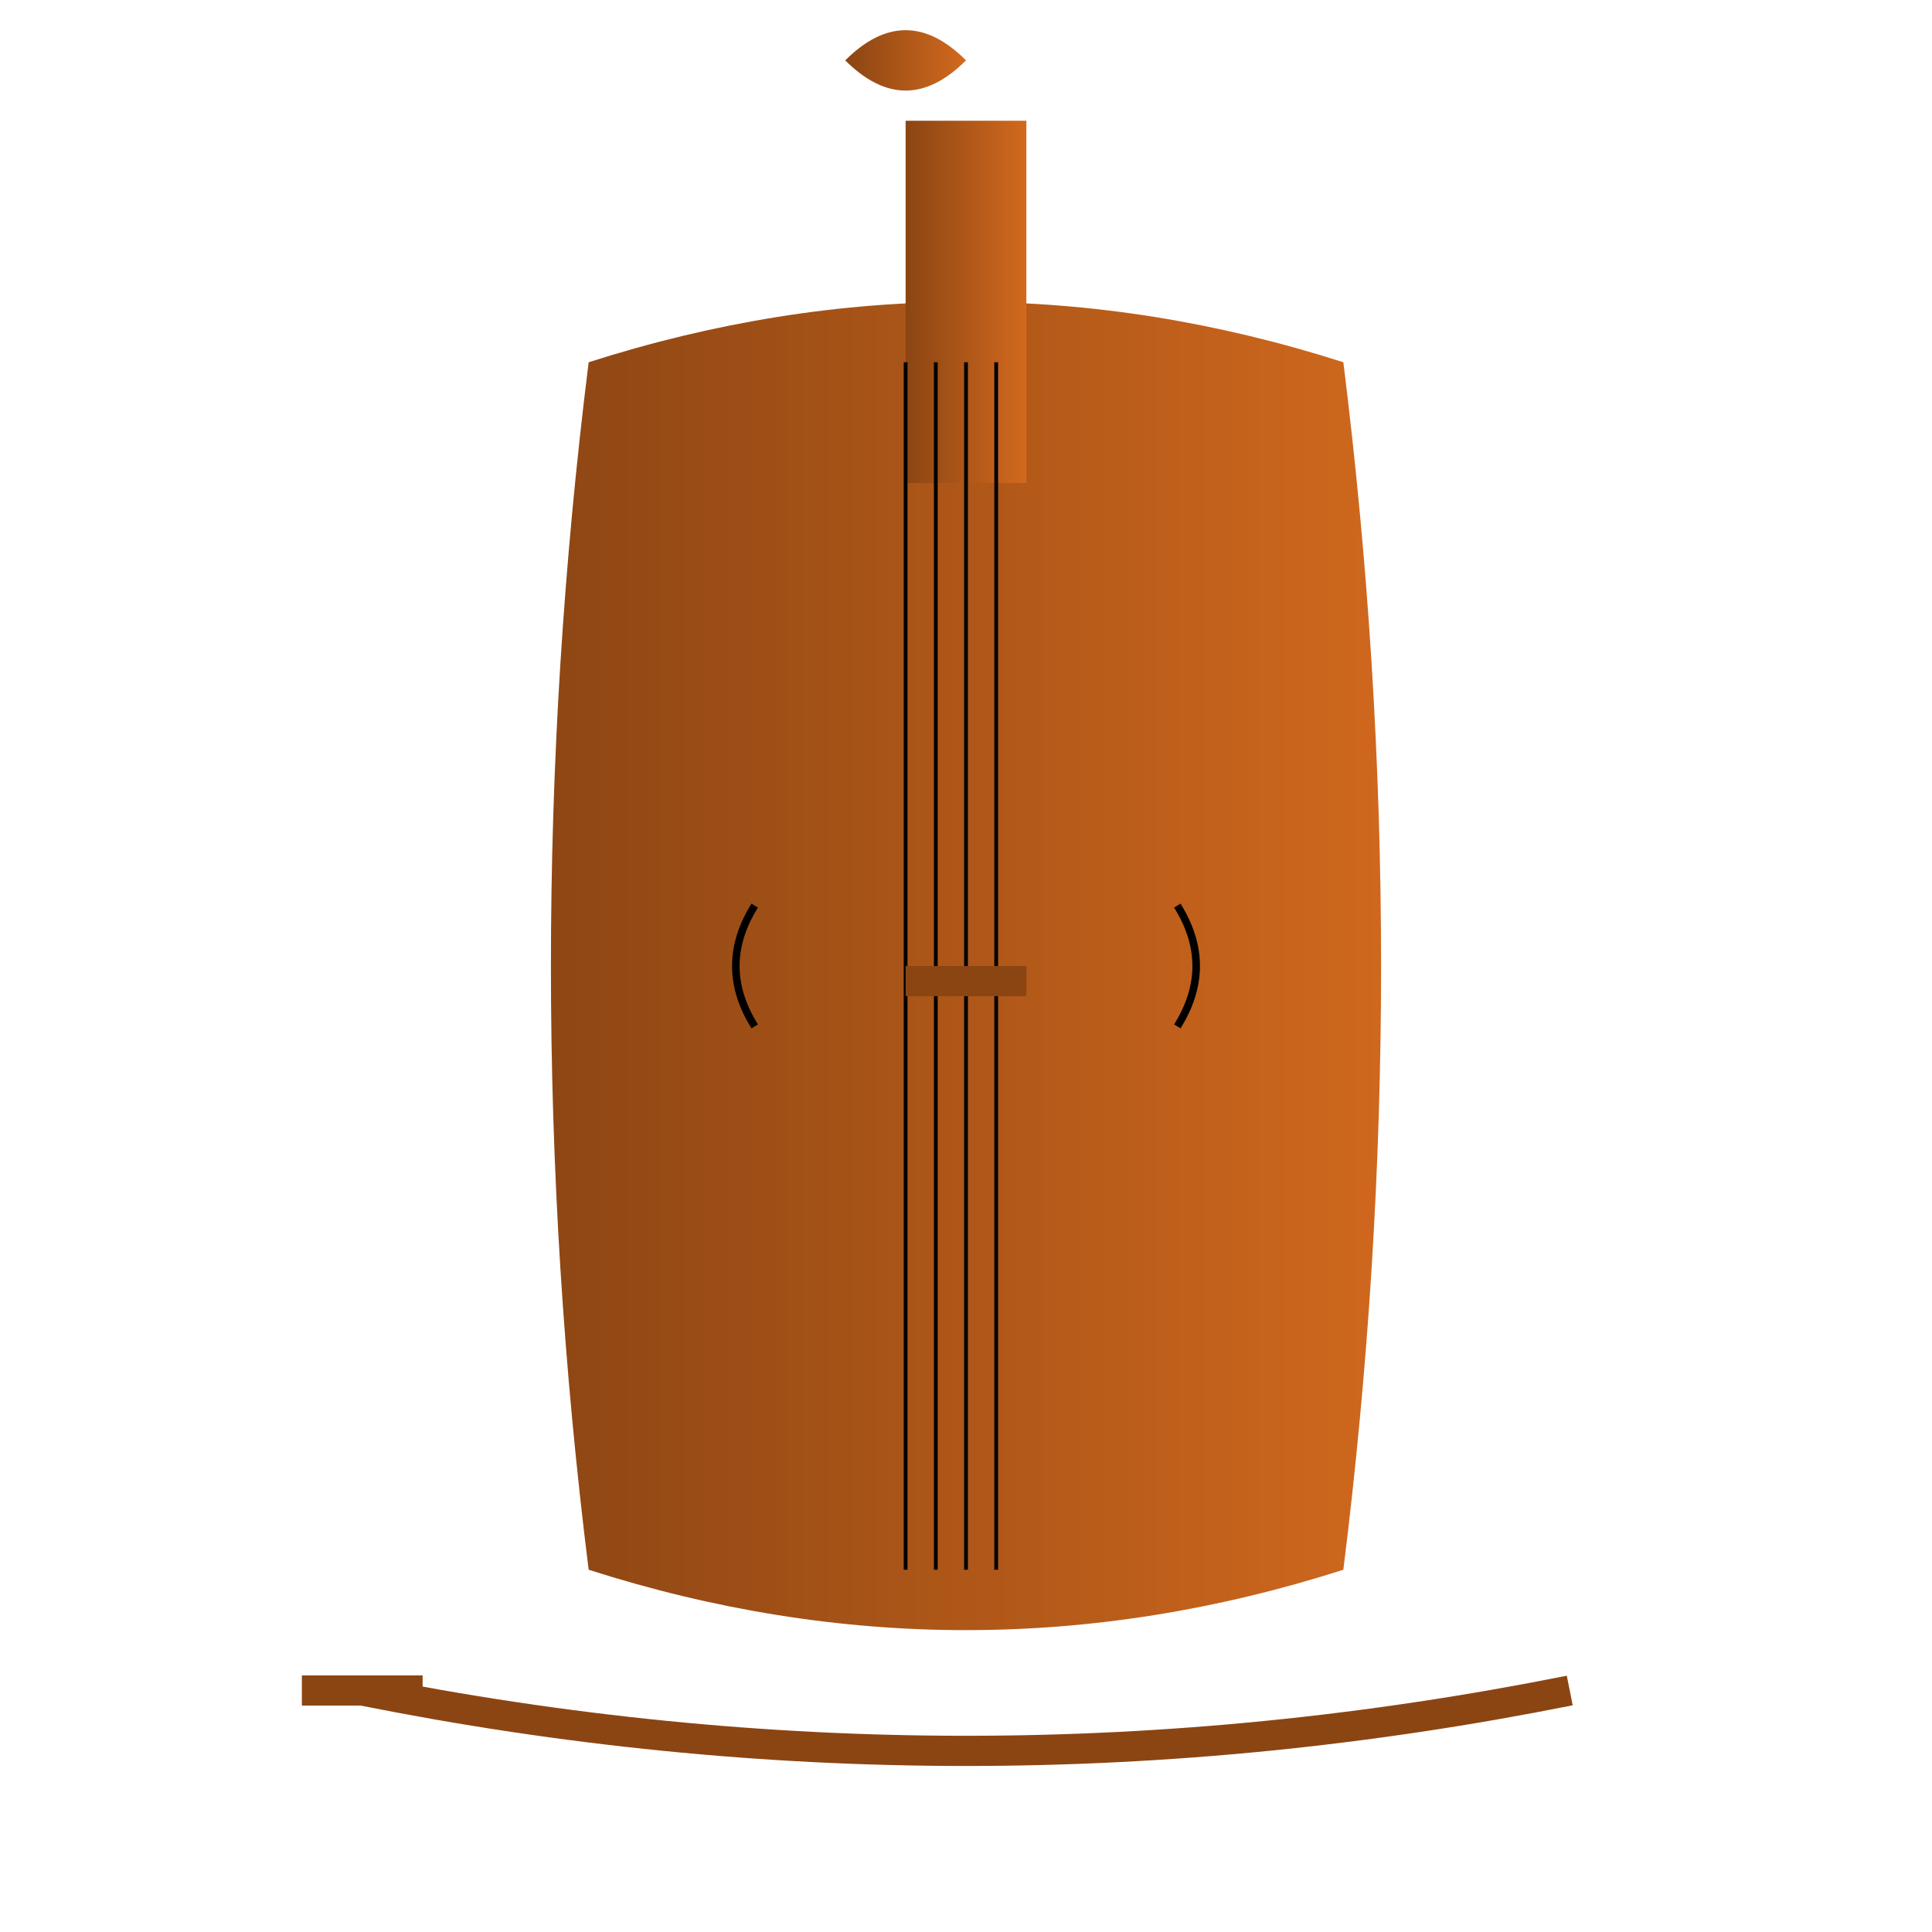 <svg xmlns="http://www.w3.org/2000/svg" viewBox="0 0 512 512">
  <defs>
    <linearGradient id="woodGradient" x1="0%" y1="0%" x2="100%" y2="0%">
      <stop offset="0%" style="stop-color:#8B4513;stop-opacity:1" />
      <stop offset="100%" style="stop-color:#D2691E;stop-opacity:1" />
    </linearGradient>
  </defs>
  
  <!-- Violin body -->
  <path d="M156 96 Q136 256 156 416 Q256 448 356 416 Q376 256 356 96 Q256 64 156 96 Z" fill="url(#woodGradient)" />
  
  <!-- Violin neck -->
  <rect x="240" y="32" width="32" height="96" fill="url(#woodGradient)" />
  
  <!-- Violin scroll -->
  <path d="M256 16 Q240 0 224 16 Q240 32 256 16 Z" fill="url(#woodGradient)" />
  
  <!-- F-holes -->
  <path d="M200 240 Q190 256 200 272 M312 240 Q322 256 312 272" fill="none" stroke="black" stroke-width="2" />
  
  <!-- Strings -->
  <line x1="256" y1="96" x2="256" y2="416" stroke="black" stroke-width="1" />
  <line x1="248" y1="96" x2="248" y2="416" stroke="black" stroke-width="1" />
  <line x1="264" y1="96" x2="264" y2="416" stroke="black" stroke-width="1" />
  <line x1="240" y1="96" x2="240" y2="416" stroke="black" stroke-width="1" />
  
  <!-- Bridge -->
  <rect x="240" y="256" width="32" height="8" fill="#8B4513" />
  
  <!-- Bow -->
  <path d="M96 448 Q256 480 416 448" fill="none" stroke="#8B4513" stroke-width="8" />
  <rect x="80" y="444" width="32" height="8" fill="#8B4513" />
</svg>